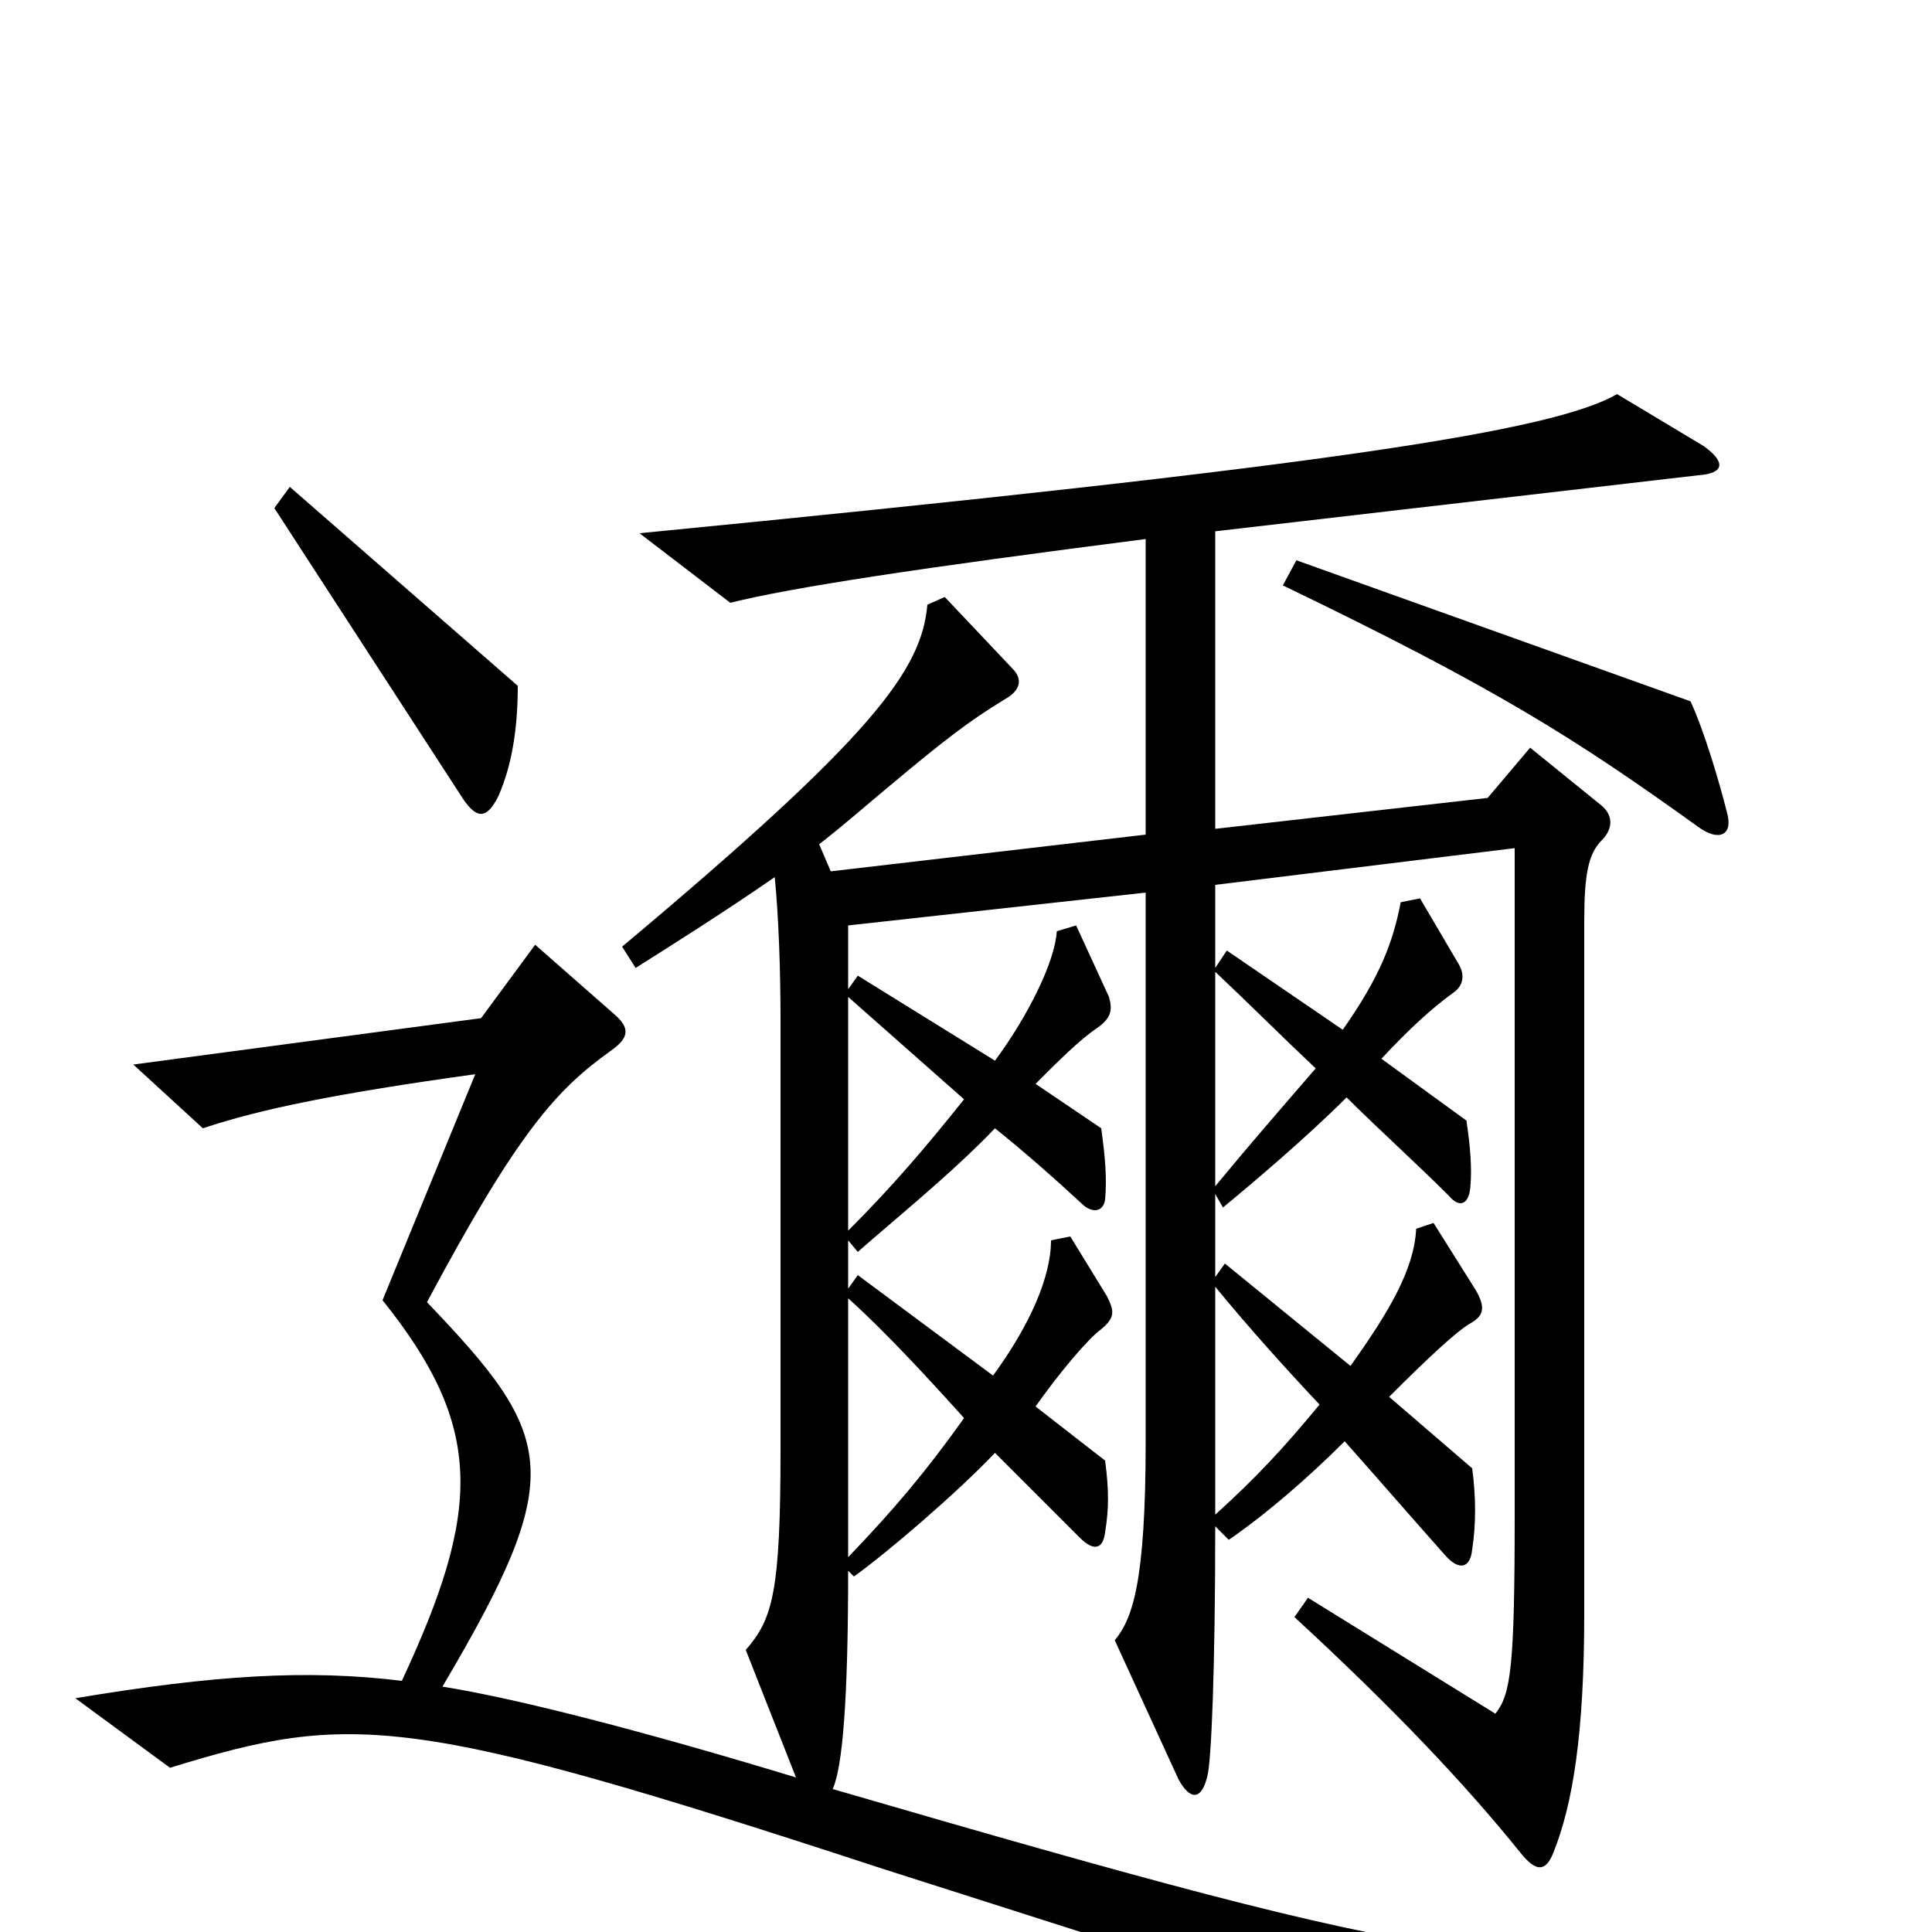 <svg xmlns="http://www.w3.org/2000/svg" viewBox="0 -1000 1000 1000">
	<path fill="#000000" d="M268 -645L150 -748L142 -737L240 -586C247 -576 252 -576 258 -588C265 -604 268 -623 268 -645ZM894 -579C890 -595 882 -622 875 -637L671 -710L664 -697C774 -644 815 -618 879 -572C890 -564 897 -568 894 -579ZM439 -328C458 -311 481 -286 499 -266C479 -238 463 -219 439 -194ZM629 -334C647 -312 667 -290 683 -273C664 -250 650 -235 629 -216ZM439 -363V-484C457 -468 481 -447 499 -431C479 -406 462 -386 439 -363ZM629 -499V-542L784 -561V-216C784 -137 782 -123 774 -113L677 -173L670 -163C721 -116 758 -77 787 -41C795 -31 800 -31 804 -41C814 -66 820 -102 820 -165V-523C820 -547 822 -558 829 -565C835 -571 835 -578 829 -583L792 -613L770 -587L629 -571V-725L879 -754C893 -755 893 -761 882 -769L837 -796C804 -777 690 -759 331 -724L378 -688C410 -696 476 -706 593 -721V-568L430 -549L424 -563C438 -574 447 -582 459 -592C490 -618 502 -627 520 -638C529 -643 529 -649 524 -654L489 -691L480 -687C477 -653 452 -619 322 -510L329 -499C348 -511 375 -528 401 -546C403 -526 404 -498 404 -472V-250C404 -176 400 -162 386 -146L412 -80C333 -104 267 -121 229 -127C294 -237 288 -256 221 -326C268 -414 288 -436 316 -456C326 -463 326 -468 318 -475L277 -511L249 -473L69 -449L105 -416C135 -426 174 -434 246 -444L198 -327C251 -261 249 -218 208 -130C159 -136 111 -133 39 -121L88 -85C182 -114 212 -113 456 -33L788 73L953 17L952 4C786 24 754 20 431 -74C436 -85 439 -119 439 -187L442 -184C460 -197 495 -227 515 -248C529 -234 546 -217 559 -204C566 -197 571 -198 572 -207C574 -219 574 -229 572 -244L536 -272C548 -289 563 -307 570 -312C577 -318 577 -321 573 -329L554 -360L544 -358C544 -339 533 -314 514 -288L444 -340L439 -333V-358L444 -352C462 -368 492 -392 515 -416C530 -404 547 -389 561 -376C566 -372 571 -373 572 -379C573 -391 572 -401 570 -416L536 -439C548 -451 559 -462 568 -468C575 -473 576 -477 574 -484L557 -521L547 -518C546 -502 532 -474 515 -451L444 -495L439 -488V-521L593 -538V-254C593 -180 586 -162 577 -151L610 -79C616 -68 622 -68 625 -81C627 -89 629 -136 629 -210L636 -203C655 -216 677 -235 696 -254C712 -236 732 -213 748 -195C755 -187 761 -188 762 -198C764 -211 764 -225 762 -240L719 -277C739 -297 754 -311 761 -315C768 -319 769 -323 764 -332L742 -367L733 -364C732 -343 719 -321 699 -293L634 -346L629 -339V-382L633 -375C650 -389 677 -412 697 -432C713 -416 733 -398 750 -381C755 -375 760 -376 761 -385C762 -395 761 -407 759 -420L715 -452C730 -468 741 -478 752 -486C758 -490 758 -496 755 -501L735 -535L725 -533C721 -512 714 -494 695 -467L635 -508ZM629 -386V-497C646 -481 664 -463 681 -447C662 -425 648 -409 629 -386Z"/>
</svg>